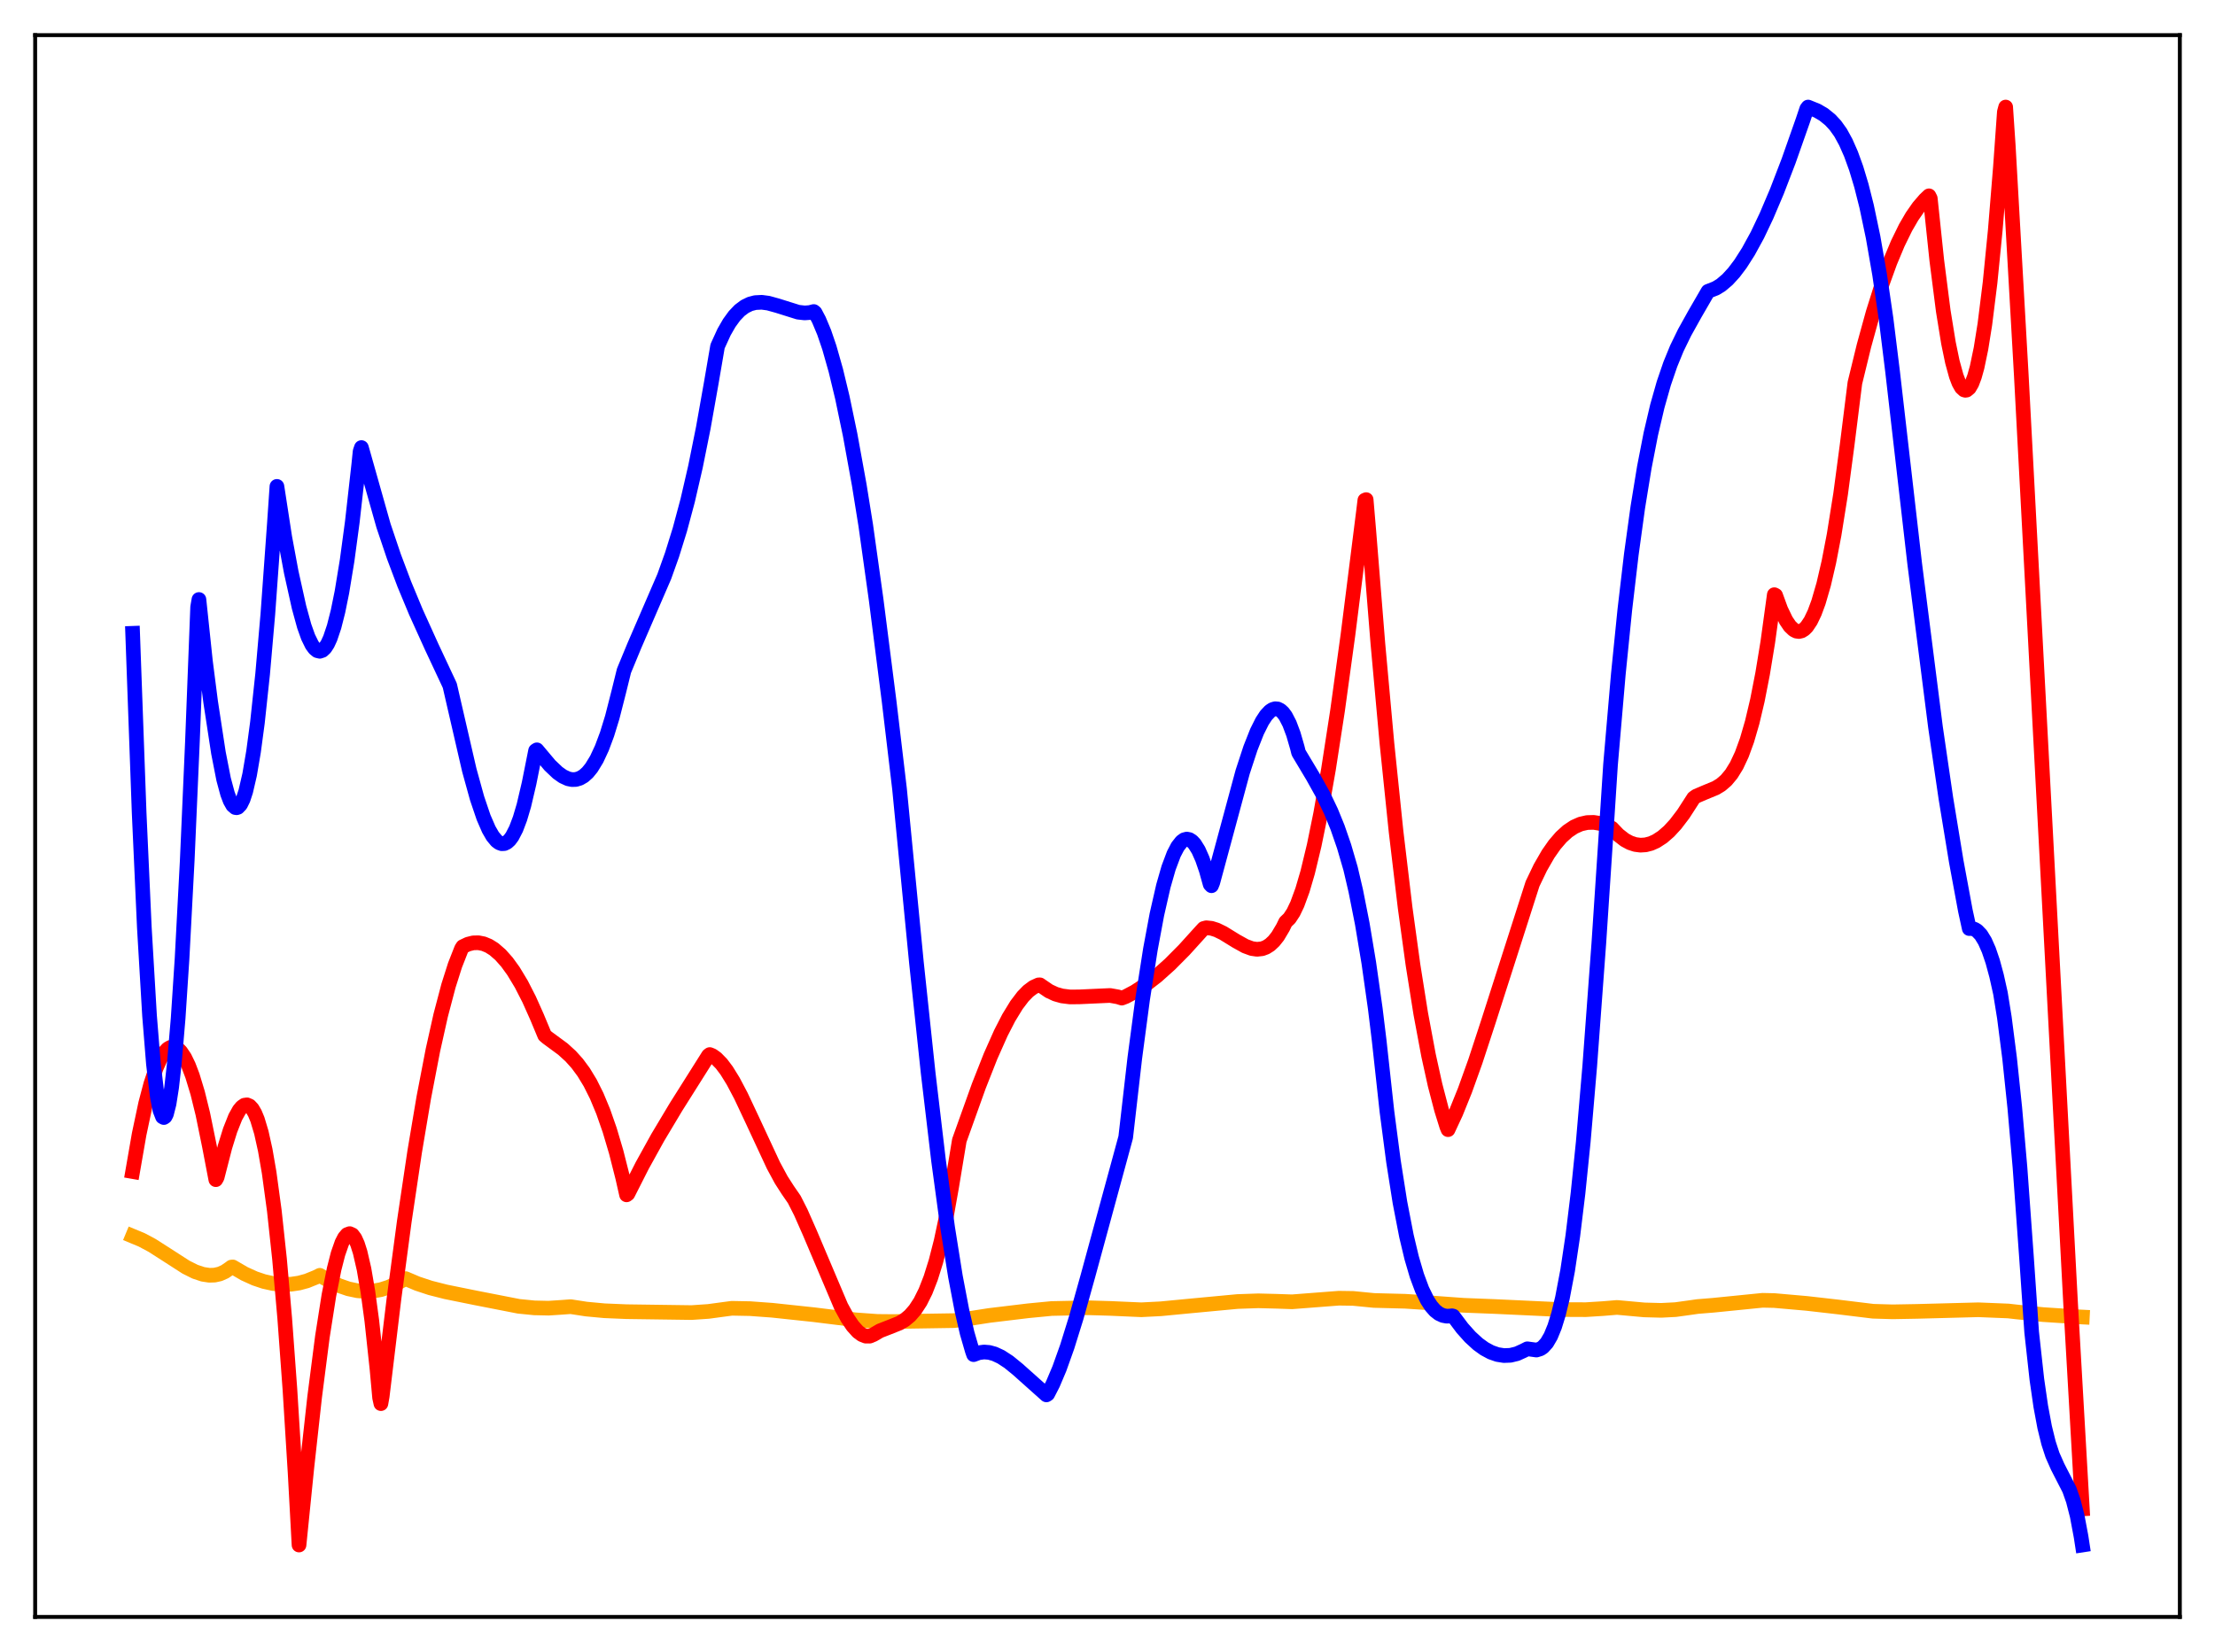 <?xml version="1.0" encoding="utf-8" standalone="no"?>
<!DOCTYPE svg PUBLIC "-//W3C//DTD SVG 1.1//EN"
  "http://www.w3.org/Graphics/SVG/1.1/DTD/svg11.dtd">
<svg xmlns:xlink="http://www.w3.org/1999/xlink" width="453.6pt" height="338.4pt" viewBox="0 0 453.6 338.4" xmlns="http://www.w3.org/2000/svg" version="1.1">
 <defs>
  <style type="text/css">*{stroke-linejoin: round; stroke-linecap: butt}</style>
 </defs>
 <g id="figure_1">
  <g id="patch_1">
   <path d="M 0 338.4 
L 453.6 338.4 
L 453.6 0 
L 0 0 
z
" style="fill: #ffffff"/>
  </g>
  <g id="axes_1">
   <g id="patch_2">
    <path d="M 7.2 331.2 
L 446.4 331.2 
L 446.4 7.2 
L 7.2 7.2 
z
" style="fill: #ffffff"/>
   </g>
   <g id="matplotlib.axis_1"/>
   <g id="matplotlib.axis_2"/>
   <g id="line2d_1">
    <path d="M 27.164 253.196 
L 29.027 253.97 
L 31.156 255.107 
L 34.084 256.979 
L 38.077 259.551 
L 39.94 260.484 
L 41.537 261.017 
L 42.868 261.218 
L 43.933 261.187 
L 44.998 260.952 
L 46.063 260.478 
L 47.127 259.748 
L 47.393 259.542 
L 47.66 259.51 
L 50.055 260.903 
L 52.185 261.871 
L 54.048 262.496 
L 55.911 262.906 
L 57.775 263.092 
L 59.638 263.046 
L 61.235 262.811 
L 62.832 262.379 
L 64.695 261.625 
L 65.494 261.226 
L 67.623 262.487 
L 69.487 263.358 
L 71.35 263.998 
L 73.213 264.389 
L 74.81 264.517 
L 76.407 264.446 
L 78.004 264.163 
L 79.601 263.653 
L 81.199 262.908 
L 83.062 261.906 
L 85.457 262.924 
L 88.119 263.806 
L 91.313 264.617 
L 97.436 265.858 
L 106.22 267.576 
L 109.414 267.894 
L 112.342 267.959 
L 115.004 267.786 
L 116.867 267.648 
L 120.061 268.141 
L 123.788 268.487 
L 128.313 268.676 
L 141.622 268.861 
L 145.082 268.625 
L 148.276 268.192 
L 149.873 267.981 
L 153.6 268.053 
L 158.125 268.383 
L 166.643 269.291 
L 175.161 270.345 
L 179.686 270.671 
L 182.88 270.701 
L 195.391 270.506 
L 198.052 270.156 
L 202.577 269.453 
L 210.563 268.491 
L 215.354 268.029 
L 222.807 267.872 
L 227.332 268.005 
L 233.721 268.286 
L 237.713 268.083 
L 243.569 267.521 
L 253.418 266.597 
L 257.677 266.45 
L 261.404 266.544 
L 264.598 266.654 
L 274.18 265.916 
L 277.108 265.959 
L 279.77 266.22 
L 281.367 266.377 
L 287.756 266.542 
L 293.345 266.906 
L 299.734 267.368 
L 306.122 267.618 
L 319.431 268.238 
L 324.755 268.262 
L 328.215 268.047 
L 331.143 267.806 
L 336.733 268.313 
L 340.193 268.404 
L 343.121 268.254 
L 345.783 267.888 
L 347.647 267.621 
L 350.841 267.362 
L 360.956 266.346 
L 363.351 266.397 
L 370.006 266.983 
L 376.394 267.712 
L 383.581 268.589 
L 387.574 268.707 
L 392.631 268.615 
L 405.142 268.286 
L 411.264 268.534 
L 413.127 268.745 
L 418.451 269.277 
L 425.105 269.705 
L 426.436 269.773 
L 426.436 269.773 
" clip-path="url(#pa16a6788a7)" style="fill: none; stroke: #ffa500; stroke-width: 3; stroke-linecap: square"/>
   </g>
   <g id="line2d_2">
    <path d="M 27.164 239.972 
L 28.495 232.314 
L 29.825 226.037 
L 30.89 222 
L 31.955 218.831 
L 32.753 217.02 
L 33.552 215.694 
L 34.351 214.845 
L 34.883 214.543 
L 35.415 214.451 
L 35.948 214.567 
L 36.48 214.892 
L 37.012 215.423 
L 37.811 216.607 
L 38.609 218.251 
L 39.408 220.353 
L 40.473 223.863 
L 41.537 228.181 
L 42.868 234.693 
L 44.199 241.636 
L 44.465 241.162 
L 46.063 234.944 
L 47.127 231.512 
L 48.192 228.825 
L 48.991 227.391 
L 49.523 226.751 
L 50.055 226.383 
L 50.588 226.307 
L 51.12 226.541 
L 51.652 227.105 
L 52.185 228.019 
L 52.717 229.302 
L 53.516 231.96 
L 54.314 235.559 
L 55.113 240.166 
L 56.177 247.995 
L 57.242 257.9 
L 58.307 270.047 
L 59.372 284.603 
L 60.436 301.741 
L 61.235 316.473 
L 62.832 300.668 
L 64.429 286.19 
L 66.026 273.777 
L 67.357 265.314 
L 68.422 259.949 
L 69.22 256.829 
L 70.019 254.543 
L 70.551 253.509 
L 71.084 252.885 
L 71.616 252.688 
L 72.148 252.933 
L 72.681 253.637 
L 73.213 254.816 
L 73.745 256.487 
L 74.544 259.949 
L 75.343 264.61 
L 76.141 270.523 
L 77.206 280.451 
L 77.738 286.308 
L 78.004 287.512 
L 78.271 286.012 
L 80.666 266.135 
L 82.796 250.163 
L 84.925 235.868 
L 86.788 224.794 
L 88.652 215.114 
L 90.249 207.963 
L 91.846 201.904 
L 93.177 197.712 
L 94.508 194.323 
L 94.774 193.904 
L 95.839 193.397 
L 96.903 193.132 
L 97.968 193.105 
L 99.033 193.314 
L 100.097 193.756 
L 101.162 194.425 
L 102.493 195.58 
L 103.824 197.08 
L 105.155 198.92 
L 106.752 201.567 
L 108.349 204.683 
L 109.946 208.257 
L 111.543 212.087 
L 112.076 212.539 
L 115.27 214.887 
L 116.867 216.342 
L 118.198 217.821 
L 119.529 219.619 
L 120.86 221.811 
L 122.191 224.468 
L 123.521 227.663 
L 124.852 231.469 
L 126.183 235.96 
L 127.514 241.204 
L 128.313 244.743 
L 128.579 244.545 
L 131.507 238.762 
L 134.701 232.989 
L 138.428 226.757 
L 144.816 216.627 
L 145.082 216.206 
L 145.348 216.008 
L 145.881 216.225 
L 146.679 216.798 
L 147.744 217.887 
L 148.809 219.302 
L 150.14 221.456 
L 151.737 224.479 
L 154.132 229.572 
L 158.391 238.725 
L 159.988 241.679 
L 161.319 243.752 
L 162.65 245.682 
L 163.981 248.301 
L 165.844 252.521 
L 172.233 267.597 
L 173.564 270.023 
L 174.628 271.598 
L 175.693 272.78 
L 176.492 273.373 
L 177.29 273.685 
L 178.089 273.691 
L 178.887 273.364 
L 180.218 272.587 
L 182.081 271.863 
L 184.211 271.011 
L 185.276 270.376 
L 186.34 269.492 
L 187.405 268.274 
L 188.47 266.639 
L 189.535 264.501 
L 190.599 261.775 
L 191.664 258.377 
L 192.729 254.219 
L 193.793 249.208 
L 194.858 243.243 
L 196.455 233.594 
L 200.448 222.445 
L 202.844 216.366 
L 204.973 211.58 
L 206.57 208.475 
L 208.167 205.862 
L 209.498 204.11 
L 210.563 203.016 
L 211.628 202.218 
L 212.692 201.734 
L 212.959 201.729 
L 213.491 202.098 
L 214.822 203.005 
L 216.153 203.625 
L 217.484 204.003 
L 219.081 204.204 
L 220.944 204.196 
L 227.332 203.907 
L 228.929 204.192 
L 229.728 204.445 
L 230.527 204.137 
L 232.39 203.153 
L 234.519 201.767 
L 236.915 199.91 
L 239.577 197.524 
L 242.505 194.575 
L 245.965 190.752 
L 246.497 190.18 
L 247.03 190.038 
L 248.095 190.147 
L 249.159 190.482 
L 250.49 191.129 
L 253.152 192.769 
L 255.015 193.805 
L 256.346 194.294 
L 257.411 194.449 
L 258.476 194.332 
L 259.274 194.032 
L 260.073 193.522 
L 260.871 192.776 
L 261.67 191.77 
L 262.735 189.979 
L 263.267 188.875 
L 264.065 188.112 
L 264.864 186.894 
L 265.663 185.224 
L 266.727 182.322 
L 267.792 178.686 
L 269.123 173.169 
L 270.454 166.644 
L 272.051 157.594 
L 273.914 145.527 
L 276.044 130.019 
L 279.238 104.654 
L 279.504 102.454 
L 279.77 102.341 
L 280.303 108.633 
L 282.166 131.782 
L 284.029 152.299 
L 285.892 170.318 
L 287.756 185.967 
L 289.353 197.588 
L 290.95 207.636 
L 292.547 216.186 
L 293.878 222.225 
L 295.209 227.325 
L 296.273 230.749 
L 296.54 231.392 
L 298.137 227.961 
L 300 223.342 
L 302.129 217.409 
L 304.791 209.29 
L 313.841 181.041 
L 315.439 177.705 
L 317.036 174.932 
L 318.367 173.03 
L 319.697 171.482 
L 321.028 170.271 
L 322.359 169.38 
L 323.69 168.79 
L 325.021 168.486 
L 326.352 168.45 
L 327.683 168.665 
L 329.014 169.113 
L 330.079 169.628 
L 331.409 171.02 
L 332.74 172.053 
L 333.805 172.626 
L 334.87 172.98 
L 335.935 173.12 
L 336.999 173.051 
L 338.064 172.777 
L 339.129 172.304 
L 340.46 171.44 
L 341.791 170.282 
L 343.121 168.838 
L 344.719 166.743 
L 346.316 164.268 
L 346.848 163.441 
L 347.38 163.071 
L 348.977 162.385 
L 351.373 161.396 
L 352.438 160.739 
L 353.503 159.818 
L 354.567 158.54 
L 355.632 156.81 
L 356.697 154.534 
L 357.761 151.614 
L 358.826 147.953 
L 359.891 143.449 
L 360.956 138.002 
L 362.02 131.519 
L 363.351 121.811 
L 363.617 121.943 
L 364.682 124.861 
L 365.747 127.075 
L 366.545 128.257 
L 367.344 129.017 
L 367.876 129.284 
L 368.409 129.355 
L 368.941 129.228 
L 369.473 128.9 
L 370.006 128.366 
L 370.804 127.175 
L 371.603 125.503 
L 372.401 123.341 
L 373.466 119.674 
L 374.531 115.084 
L 375.596 109.544 
L 376.927 101.212 
L 378.257 91.211 
L 379.855 78.436 
L 381.718 70.805 
L 383.581 64.043 
L 385.444 58.124 
L 387.041 53.703 
L 388.639 49.873 
L 390.236 46.612 
L 391.567 44.323 
L 392.897 42.411 
L 394.228 40.863 
L 395.027 40.11 
L 395.293 40.64 
L 396.624 53.319 
L 397.955 63.713 
L 399.02 70.267 
L 399.818 74.121 
L 400.617 77.031 
L 401.149 78.432 
L 401.681 79.378 
L 402.214 79.87 
L 402.48 79.944 
L 402.746 79.902 
L 403.279 79.464 
L 403.811 78.548 
L 404.343 77.144 
L 404.876 75.236 
L 405.674 71.41 
L 406.473 66.416 
L 407.537 57.888 
L 408.602 47.138 
L 409.667 34.099 
L 410.465 22.921 
L 410.732 21.927 
L 411.264 29.854 
L 413.926 76.764 
L 417.919 151.883 
L 424.041 267.224 
L 426.436 309.065 
L 426.436 309.065 
" clip-path="url(#pa16a6788a7)" style="fill: none; stroke: #ff0000; stroke-width: 3; stroke-linecap: square"/>
   </g>
   <g id="line2d_3">
    <path d="M 27.164 129.722 
L 28.495 166.503 
L 29.559 190.003 
L 30.624 208.05 
L 31.423 217.943 
L 32.221 224.689 
L 32.753 227.413 
L 33.286 228.769 
L 33.552 228.912 
L 33.818 228.726 
L 34.084 228.213 
L 34.617 226.117 
L 35.149 222.728 
L 35.681 218.003 
L 36.48 208.591 
L 37.279 196.405 
L 38.343 176.226 
L 39.408 151.887 
L 40.473 124.351 
L 40.739 122.799 
L 42.07 135.446 
L 43.135 143.76 
L 44.732 154.197 
L 45.796 159.629 
L 46.595 162.594 
L 47.127 164.01 
L 47.66 164.958 
L 48.192 165.414 
L 48.458 165.454 
L 48.724 165.367 
L 49.257 164.809 
L 49.789 163.728 
L 50.321 162.113 
L 51.12 158.669 
L 51.919 153.976 
L 52.717 148.015 
L 53.782 138.065 
L 54.847 125.844 
L 56.177 107.423 
L 56.71 99.63 
L 58.307 109.999 
L 59.638 117.179 
L 61.235 124.371 
L 62.3 128.249 
L 63.098 130.488 
L 63.897 132.115 
L 64.429 132.843 
L 64.961 133.277 
L 65.494 133.406 
L 66.026 133.224 
L 66.559 132.724 
L 67.091 131.898 
L 67.623 130.738 
L 68.422 128.365 
L 69.22 125.217 
L 70.019 121.284 
L 71.084 114.804 
L 72.148 106.91 
L 73.479 95.068 
L 73.745 92.464 
L 74.012 91.675 
L 78.537 107.682 
L 80.666 113.992 
L 82.796 119.646 
L 85.191 125.404 
L 88.385 132.456 
L 92.112 140.417 
L 92.911 143.898 
L 96.105 157.743 
L 97.702 163.519 
L 99.033 167.444 
L 100.097 169.892 
L 100.896 171.277 
L 101.695 172.242 
L 102.227 172.638 
L 102.759 172.825 
L 103.292 172.793 
L 103.824 172.537 
L 104.356 172.051 
L 104.889 171.328 
L 105.687 169.784 
L 106.486 167.673 
L 107.284 164.977 
L 108.349 160.441 
L 109.68 153.766 
L 109.946 153.59 
L 112.608 156.76 
L 114.205 158.278 
L 115.27 159.031 
L 116.335 159.522 
L 117.133 159.688 
L 117.932 159.662 
L 118.73 159.425 
L 119.529 158.959 
L 120.327 158.246 
L 121.126 157.266 
L 122.191 155.517 
L 123.255 153.234 
L 124.32 150.383 
L 125.385 146.92 
L 126.716 141.707 
L 127.78 137.397 
L 129.91 132.247 
L 136.032 118.094 
L 137.629 113.62 
L 139.226 108.484 
L 140.823 102.528 
L 142.42 95.612 
L 144.017 87.677 
L 145.615 78.678 
L 146.945 70.929 
L 148.276 68.016 
L 149.341 66.165 
L 150.406 64.699 
L 151.471 63.582 
L 152.535 62.786 
L 153.6 62.266 
L 154.665 61.986 
L 155.996 61.918 
L 157.327 62.095 
L 159.19 62.61 
L 163.449 63.946 
L 164.78 64.095 
L 165.844 64.019 
L 166.643 63.809 
L 166.909 64.024 
L 167.708 65.531 
L 168.772 68.072 
L 169.837 71.194 
L 171.168 75.888 
L 172.499 81.414 
L 174.096 89.076 
L 175.959 99.32 
L 177.29 107.597 
L 179.42 122.827 
L 182.081 143.677 
L 184.211 161.611 
L 187.671 197.166 
L 190.067 219.718 
L 192.196 237.706 
L 194.06 251.443 
L 195.657 261.455 
L 196.988 268.439 
L 198.052 273.043 
L 199.117 276.72 
L 199.383 277.476 
L 200.448 277.08 
L 201.513 276.936 
L 202.577 277.024 
L 203.642 277.316 
L 204.973 277.933 
L 206.57 278.973 
L 208.433 280.492 
L 214.289 285.721 
L 214.556 285.551 
L 215.62 283.478 
L 216.951 280.332 
L 218.548 275.856 
L 220.412 269.864 
L 222.807 261.301 
L 229.462 236.869 
L 230.527 232.945 
L 232.39 216.718 
L 233.987 204.7 
L 235.584 194.456 
L 236.915 187.31 
L 238.246 181.474 
L 239.311 177.766 
L 240.375 174.936 
L 241.174 173.403 
L 241.972 172.39 
L 242.505 172.009 
L 243.037 171.868 
L 243.569 171.973 
L 244.102 172.31 
L 244.634 172.876 
L 245.433 174.157 
L 246.231 175.958 
L 247.03 178.281 
L 247.828 181.145 
L 248.095 181.427 
L 248.361 180.773 
L 254.483 158.107 
L 256.08 153.24 
L 257.411 149.872 
L 258.476 147.745 
L 259.274 146.529 
L 260.073 145.676 
L 260.605 145.327 
L 261.137 145.17 
L 261.67 145.22 
L 262.202 145.482 
L 262.735 145.968 
L 263.267 146.686 
L 264.065 148.226 
L 264.864 150.352 
L 265.663 153.105 
L 265.929 154.17 
L 268.857 159.063 
L 270.986 162.888 
L 272.583 166.231 
L 273.914 169.5 
L 275.245 173.347 
L 276.576 177.912 
L 277.641 182.471 
L 278.972 189.202 
L 280.303 197.176 
L 281.633 206.569 
L 282.432 213.115 
L 284.029 227.702 
L 285.36 237.859 
L 286.691 246.304 
L 288.022 253.182 
L 289.087 257.651 
L 290.151 261.277 
L 291.216 264.144 
L 292.281 266.315 
L 293.079 267.537 
L 293.878 268.451 
L 294.676 269.078 
L 295.475 269.45 
L 296.273 269.602 
L 297.072 269.564 
L 297.338 269.514 
L 297.604 269.585 
L 299.468 272.063 
L 301.065 273.849 
L 302.662 275.311 
L 303.993 276.271 
L 305.324 276.988 
L 306.655 277.454 
L 307.985 277.665 
L 309.316 277.612 
L 310.647 277.289 
L 311.978 276.686 
L 312.777 276.277 
L 314.64 276.536 
L 315.439 276.289 
L 315.971 275.935 
L 316.769 275.057 
L 317.568 273.688 
L 318.367 271.742 
L 319.165 269.152 
L 319.964 265.853 
L 321.028 260.239 
L 322.093 253.119 
L 323.158 244.383 
L 324.223 233.943 
L 325.553 218.406 
L 327.417 193.197 
L 328.748 173.064 
L 329.812 156.64 
L 331.409 138.096 
L 332.74 124.898 
L 334.071 113.552 
L 335.402 103.885 
L 336.733 95.722 
L 338.064 88.887 
L 339.395 83.206 
L 340.726 78.513 
L 342.057 74.625 
L 343.388 71.376 
L 344.985 68.095 
L 347.114 64.274 
L 349.776 59.674 
L 350.308 59.47 
L 351.373 59.05 
L 352.438 58.397 
L 353.769 57.268 
L 355.1 55.811 
L 356.431 54.045 
L 358.028 51.543 
L 359.891 48.14 
L 361.754 44.216 
L 363.884 39.201 
L 366.279 32.971 
L 369.207 24.651 
L 370.006 22.269 
L 370.272 21.927 
L 372.135 22.683 
L 373.466 23.462 
L 374.797 24.542 
L 375.862 25.691 
L 376.927 27.181 
L 377.991 29.128 
L 379.056 31.539 
L 380.121 34.48 
L 381.185 38.019 
L 382.25 42.235 
L 383.581 48.566 
L 384.912 56.215 
L 386.243 65.345 
L 387.574 76.129 
L 392.099 115.44 
L 396.358 148.927 
L 398.487 163.507 
L 400.617 176.472 
L 402.48 186.54 
L 403.279 190.205 
L 403.811 190.186 
L 404.343 190.327 
L 404.876 190.651 
L 405.674 191.483 
L 406.473 192.785 
L 407.271 194.585 
L 408.07 196.933 
L 408.868 199.879 
L 409.667 203.462 
L 410.465 208.42 
L 411.53 216.711 
L 412.595 226.882 
L 413.66 239.09 
L 414.991 257.477 
L 416.055 272.863 
L 417.12 282.539 
L 417.919 288.061 
L 418.717 292.342 
L 419.516 295.588 
L 420.314 298.034 
L 421.379 300.437 
L 423.775 305.112 
L 424.573 307.38 
L 425.372 310.489 
L 426.17 314.744 
L 426.436 316.473 
L 426.436 316.473 
" clip-path="url(#pa16a6788a7)" style="fill: none; stroke: #0000ff; stroke-width: 3; stroke-linecap: square"/>
   </g>
   <g id="patch_3">
    <path d="M 7.2 331.2 
L 7.2 7.2 
" style="fill: none; stroke: #000000; stroke-width: 0.8; stroke-linejoin: miter; stroke-linecap: square"/>
   </g>
   <g id="patch_4">
    <path d="M 446.4 331.2 
L 446.4 7.2 
" style="fill: none; stroke: #000000; stroke-width: 0.8; stroke-linejoin: miter; stroke-linecap: square"/>
   </g>
   <g id="patch_5">
    <path d="M 7.2 331.2 
L 446.4 331.2 
" style="fill: none; stroke: #000000; stroke-width: 0.8; stroke-linejoin: miter; stroke-linecap: square"/>
   </g>
   <g id="patch_6">
    <path d="M 7.2 7.2 
L 446.4 7.2 
" style="fill: none; stroke: #000000; stroke-width: 0.8; stroke-linejoin: miter; stroke-linecap: square"/>
   </g>
  </g>
 </g>
 <defs>
  <clipPath id="pa16a6788a7">
   <rect x="7.2" y="7.2" width="439.2" height="324"/>
  </clipPath>
 </defs>
</svg>
